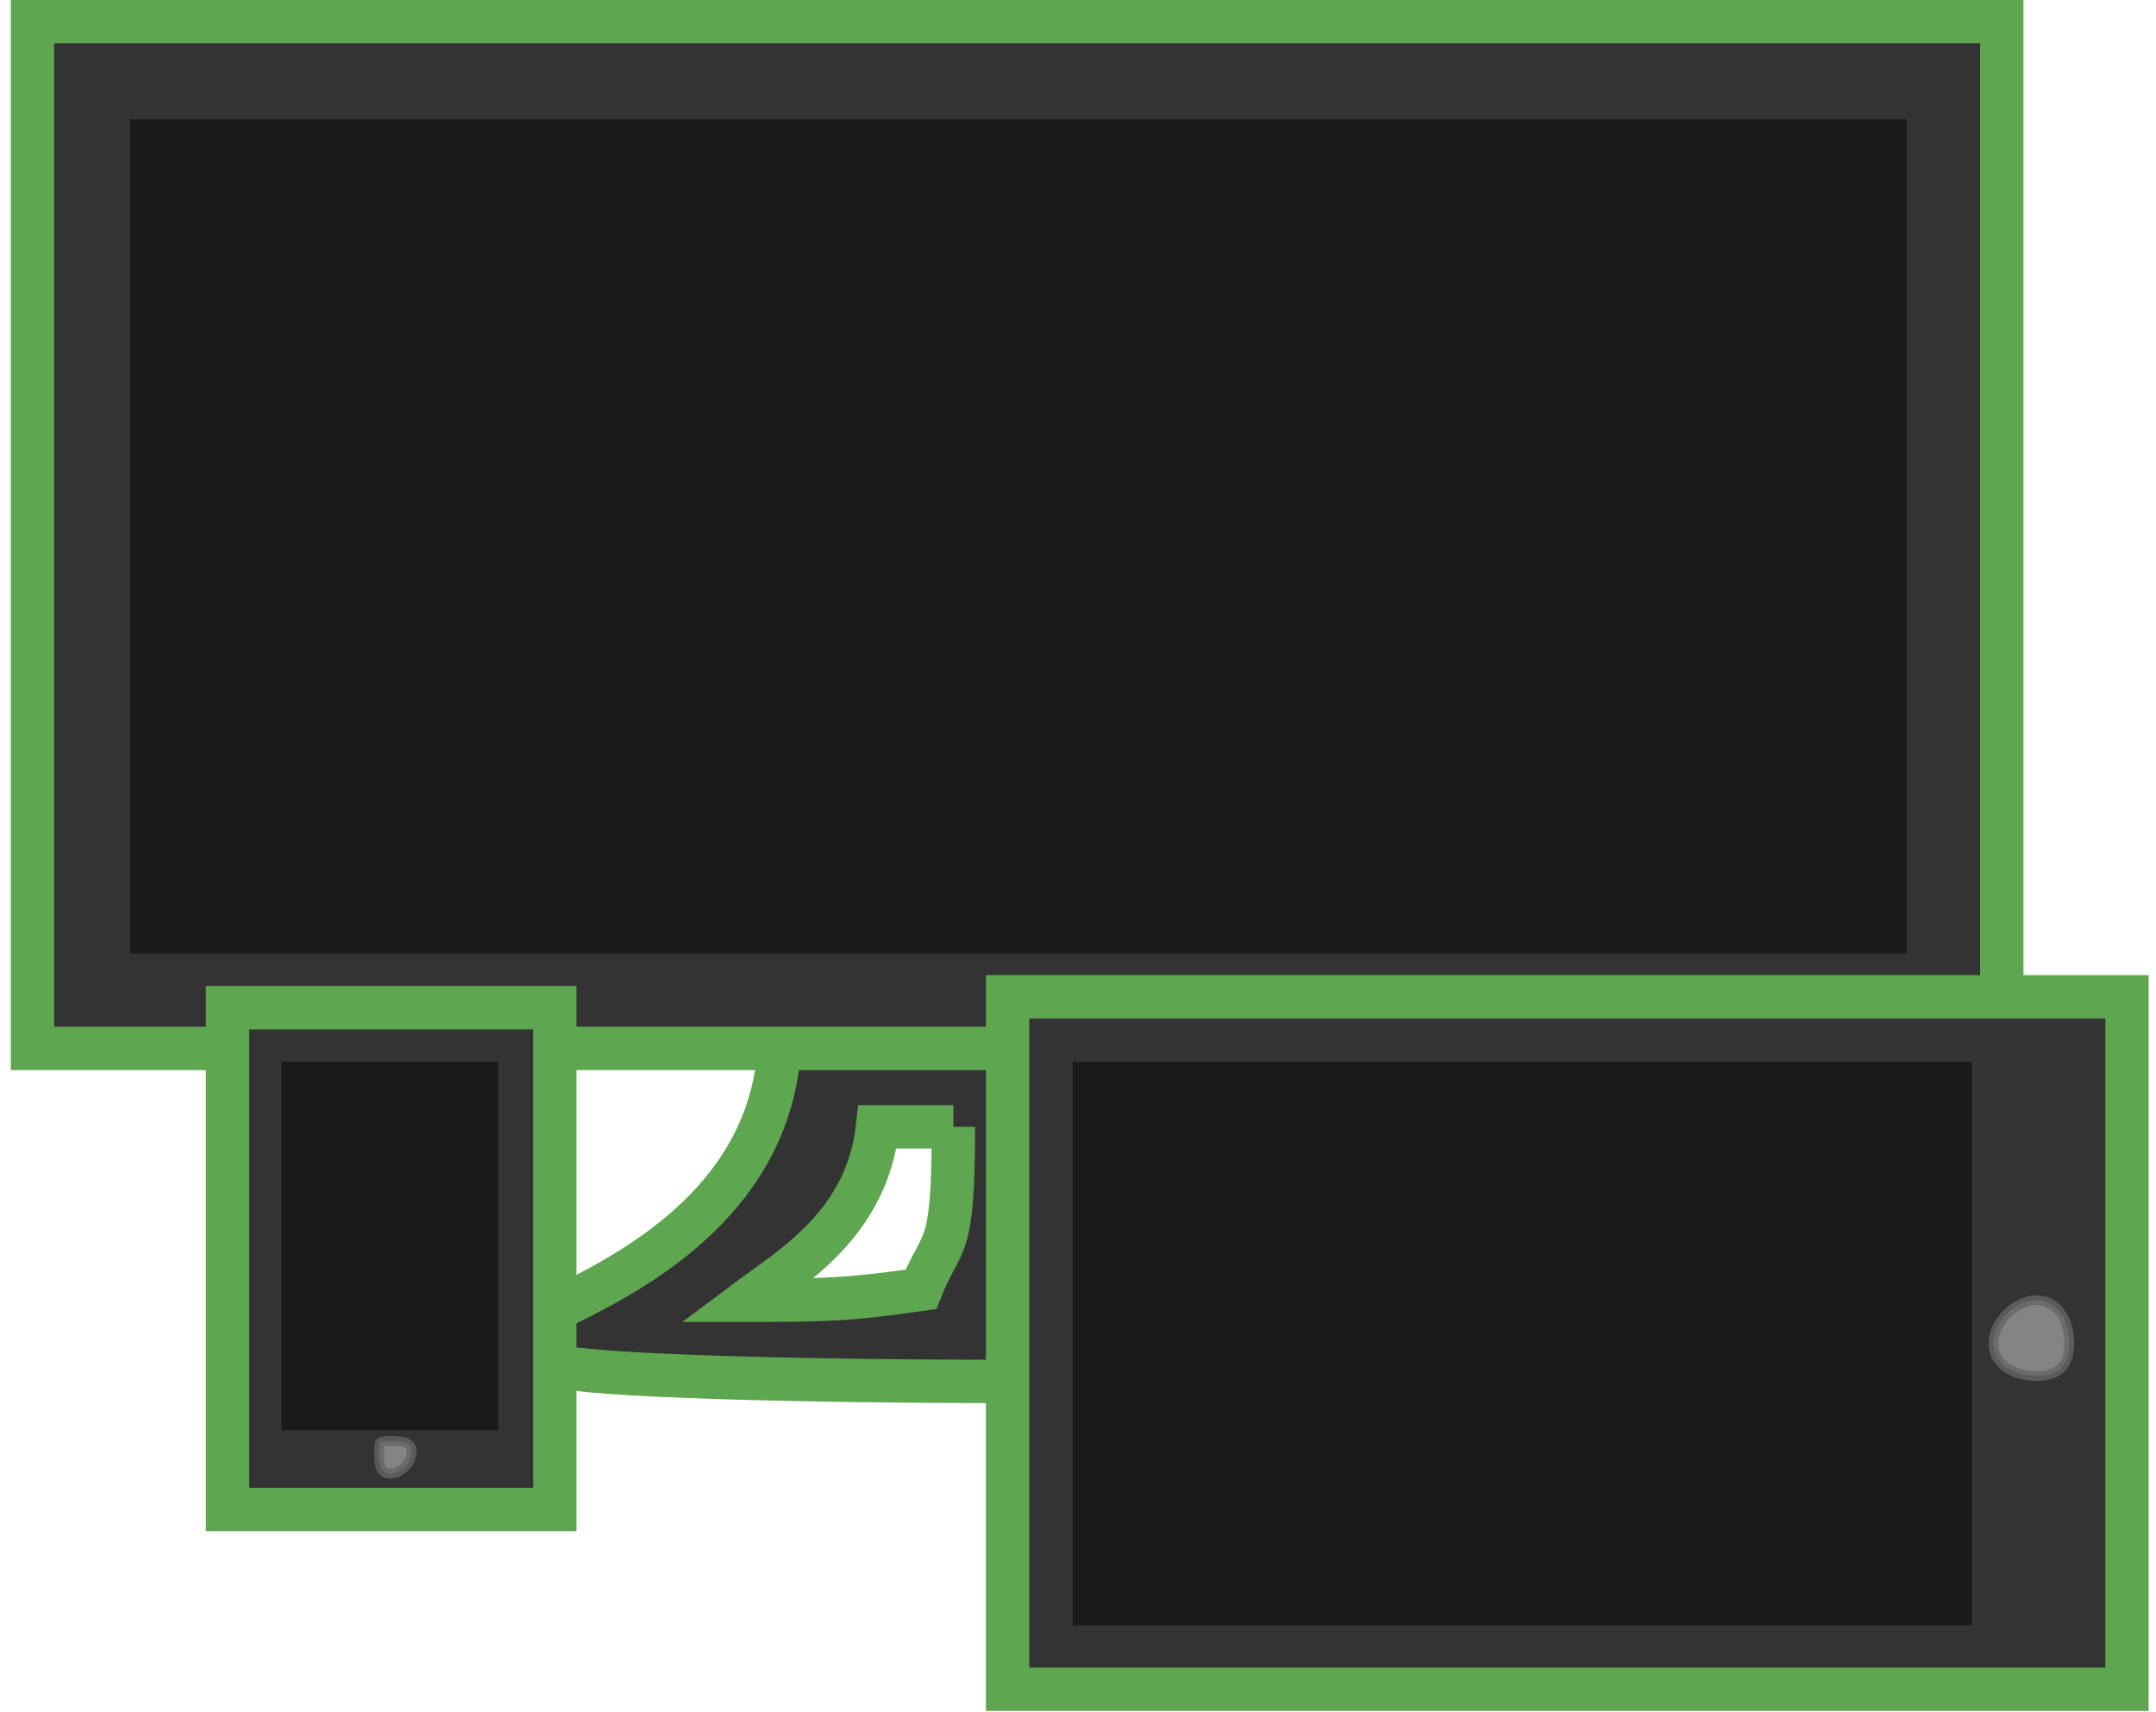 <?xml version="1.0" encoding="UTF-8"?>
<!DOCTYPE svg PUBLIC "-//W3C//DTD SVG 1.1//EN" "http://www.w3.org/Graphics/SVG/1.1/DTD/svg11.dtd">
<!-- Creator: CorelDRAW X8 -->
<svg xmlns="http://www.w3.org/2000/svg" xml:space="preserve" width="199px" height="158px" version="1.1" style="shape-rendering:geometricPrecision; text-rendering:geometricPrecision; image-rendering:optimizeQuality; fill-rule:evenodd; clip-rule:evenodd"
viewBox="0 0 199 158"
 xmlns:xlink="http://www.w3.org/1999/xlink">
 <defs>
  <style type="text/css">
   <![CDATA[
    .str1 {stroke:#666666;stroke-width:0.9;stroke-opacity:0.8}
    .str0 {stroke:#5FA651;stroke-width:4}
    .fil2 {fill:#1A1A1A}
    .fil1 {fill:#333333}
    .fil0 {fill:#908F7D}
    .fil3 {fill:#999999;fill-opacity:0.8}
   ]]>
  </style>
   <mask id="id0">
  <linearGradient id="id1" gradientUnits="userSpaceOnUse" x1="-444.813" y1="-4133.81" x2="-530.488" y2="-3921.79">
   <stop offset="0" style="stop-opacity:1; stop-color:white"/>
   <stop offset="1" style="stop-opacity:0; stop-color:white"/>
  </linearGradient>
    <rect style="fill:url(#id1)" x="-704" y="-4281" width="481" height="471"/>
   </mask>
 </defs>
 <g id="Capa_x0020_1">
  <path class="fil0" style="mask:url(#id0)" d="M-704 -4281c219,131 259,267 149,365 0,0 271,116 262,105 184,-252 -16,-429 -411,-470z"/>
  <g id="_1189542800">
   <path class="fil1 str0" d="M114 95c0,0 -42,0 -42,0 0,27 -41,28 -21,31 7,2 78,2 85,0 21,-3 -22,-4 -22,-31zm-16 9c0,0 7,0 7,0 1,9 9,12 12,15 -7,0 -9,0 -16,-1 -2,-5 -3,-2 -3,-14zm-10 0c0,0 -7,0 -7,0 -1,9 -8,13 -12,16 7,0 9,0 16,-1 2,-5 3,-3 3,-15z"/>
   <rect class="fil1 str0" x="3" y="2" width="181.766" height="94.765"/>
   <polygon class="fil2" points="12,11 12,88 176,88 176,11 "/>
   <rect class="fil1 str0" x="93" y="92" width="103.325" height="63.908"/>
   <polygon class="fil2" points="99,98 99,150 182,150 182,98 "/>
   <path class="fil3 str1" d="M188 120c2,0 3,2 3,4 0,2 -1,3 -3,3 -2,0 -4,-1 -4,-3 0,-2 2,-4 4,-4z"/>
   <rect class="fil1 str0" x="21" y="93" width="30.208" height="46.315"/>
   <polygon class="fil2" points="26,98 26,132 46,132 46,98 "/>
   <path class="fil3 str1" d="M36 133c1,0 2,0 2,1 0,1 -1,2 -2,2 -1,0 -1,-1 -1,-2 0,-1 0,-1 1,-1z"/>
  </g>
 </g>
</svg>
